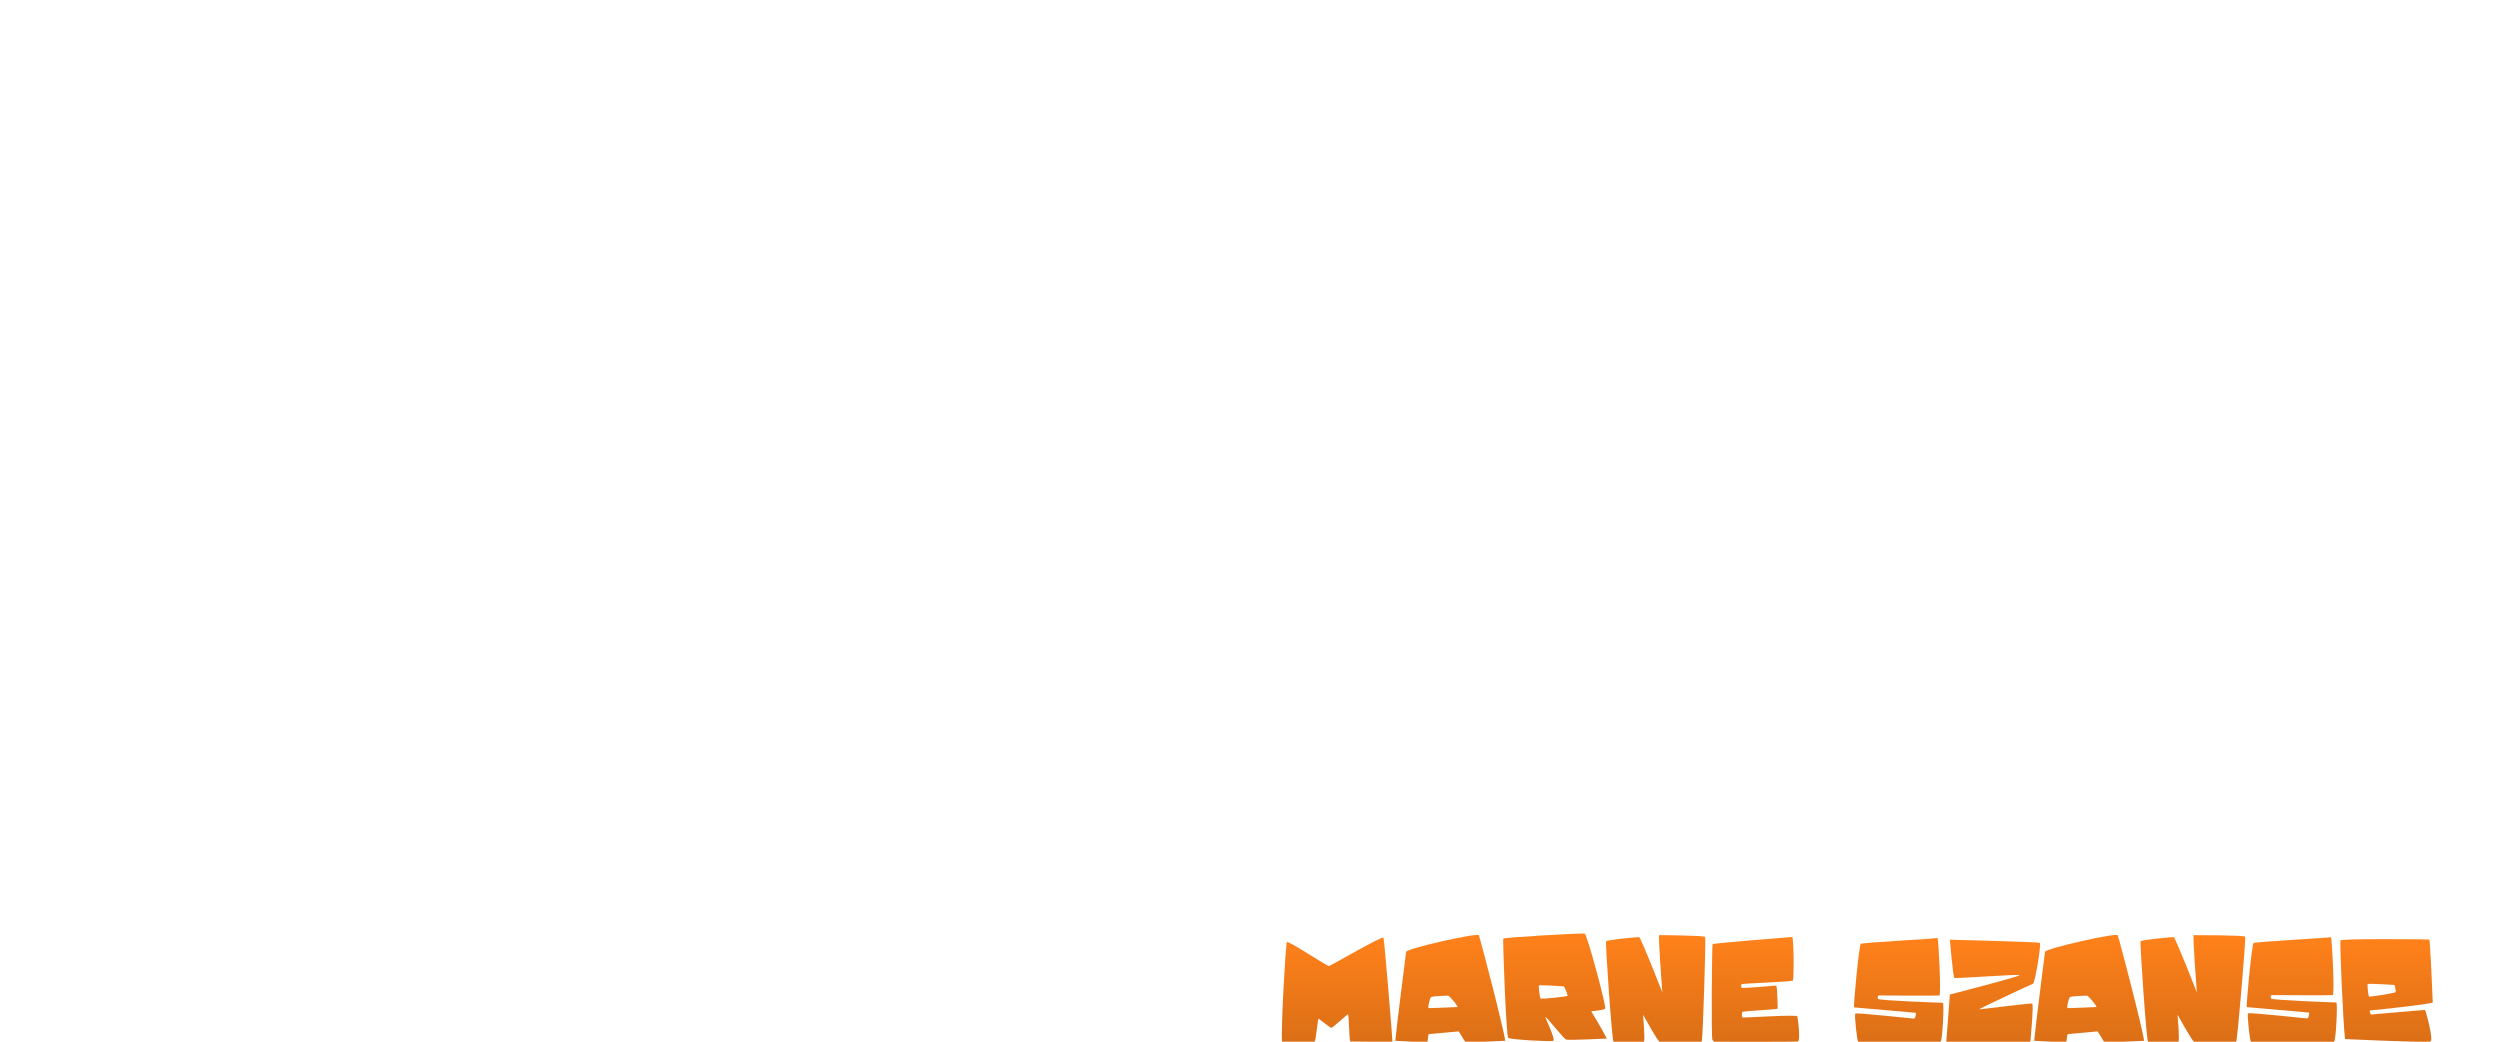 <?xml version="1.0" encoding="utf-8"?>
<!-- Generator: Adobe Illustrator 15.0.0, SVG Export Plug-In . SVG Version: 6.00 Build 0)  -->
<!DOCTYPE svg PUBLIC "-//W3C//DTD SVG 1.1//EN" "http://www.w3.org/Graphics/SVG/1.1/DTD/svg11.dtd">
<svg version="1.1" id="Layer_1" xmlns="http://www.w3.org/2000/svg" xmlns:xlink="http://www.w3.org/1999/xlink" x="0px" y="0px"
	 width="1200px" height="500px" viewBox="0 0 1200 500" enable-background="new 0 0 1200 500" xml:space="preserve">
<g id="marne">
	<g>
		
			<linearGradient id="SVGID_1_" gradientUnits="userSpaceOnUse" x1="1098.607" y1="-294.765" x2="1098.607" y2="-345.071" gradientTransform="matrix(1 0 0 -1 -256 155)">
			<stop  offset="0" style="stop-color:#FF811A"/>
			<stop  offset="1" style="stop-color:#DB6F16"/>
		</linearGradient>
		<path fill="url(#SVGID_1_)" d="M862.702,487.826c-0.364-0.907-25.691,0.729-26.2,0.588c-0.512-0.14-0.461-2.32-0.195-2.7
			c0.266-0.381,16.972-1.188,16.979-1.574c0.011-0.382-0.126-11.172-0.771-11.059c-0.646,0.113-16.074,1.338-16.456,1.073
			c-0.379-0.268-0.478-1.553,0.042-1.797c0.521-0.245,23.774-1.159,24.43-1.659c0.653-0.496,0.486-20.913-0.284-20.934
			c-0.769-0.017-37.938,3.033-38.205,3.411c-0.31,0.447-0.704,45.24-0.077,45.896c0.062,0.065,0.432,0.882,1.086,0.962
			c0,0,38.604,0.146,39.949-0.15C864.345,499.586,862.996,488.561,862.702,487.826z"/>
		
			<linearGradient id="SVGID_2_" gradientUnits="userSpaceOnUse" x1="1401.547" y1="-295.783" x2="1401.547" y2="-345.036" gradientTransform="matrix(1 0 0 -1 -256 155)">
			<stop  offset="0" style="stop-color:#FF811A"/>
			<stop  offset="1" style="stop-color:#DB6F16"/>
		</linearGradient>
		<path fill="url(#SVGID_2_)" d="M1163.965,484.76c-0.507-0.012-25.271,2.202-25.773,2.191c-0.509-0.016-0.969-1.928-0.592-1.917
			c0.381,0.011,30.105-3.104,30.126-3.86c0.019-0.764-1.277-30.072-1.654-30.205c-0.38-0.138-41.859-0.485-42.642,0.385
			c-0.381,0.422,1.169,39.028,2.208,47.391c0,0,39.648,1.888,41.07,1.099C1168.131,499.052,1164.337,484.769,1163.965,484.76z
			 M1136.502,472.339c0.26-0.377,12.155,0.406,12.661,0.419c0.507,0.011,0.817,3.061,0.807,3.439
			c-0.008,0.38-12.328,2.473-12.846,2.107C1136.747,478.045,1136.24,472.71,1136.502,472.339z"/>
		
			<linearGradient id="SVGID_3_" gradientUnits="userSpaceOnUse" x1="1002.4" y1="-293.103" x2="1002.4" y2="-344.733" gradientTransform="matrix(1 0 0 -1 -256 155)">
			<stop  offset="0" style="stop-color:#FF811A"/>
			<stop  offset="1" style="stop-color:#DB6F16"/>
		</linearGradient>
		<path fill="url(#SVGID_3_)" d="M741.732,488.04c0.209-0.296,8.932,10.479,9.945,10.946c1.015,0.467,19.598-0.476,19.598-0.476
			c-1.952-3.996-7.487-13.082-7.487-13.082s5.852-0.542,6.681-1.202c0.83-0.659-8.676-35.635-9.751-36.068
			c-1.076-0.434-38.599,1.817-39.155,2.35c-0.299,0.288,1.39,46.912,2.399,47.694c1.01,0.784,20.131,1.89,21.554,1.416
			C746.938,499.145,741.53,488.328,741.732,488.04z M739.495,479.298c-0.402-0.282-1.088-5.865-0.805-6.265
			c0.278-0.398,11.259,0.397,11.8,0.411c0.542,0.014,2.077,4.12,1.932,4.523C752.276,478.372,739.938,479.609,739.495,479.298z"/>
		
			<linearGradient id="SVGID_4_" gradientUnits="userSpaceOnUse" x1="1167.378" y1="-295.253" x2="1167.378" y2="-345.036" gradientTransform="matrix(1 0 0 -1 -256 155)">
			<stop  offset="0" style="stop-color:#FF811A"/>
			<stop  offset="1" style="stop-color:#DB6F16"/>
		</linearGradient>
		<path fill="url(#SVGID_4_)" d="M929.971,450.254c-0.877,0.293-36.085,2.22-36.826,2.777c-0.74,0.554-3.702,30.533-3.146,30.533
			s29.609,2.592,29.609,2.592s0,2.773-0.926,2.773s-27.573-2.961-28.129-2.403c-0.556,0.555,0.862,13.509,1.416,13.509
			c0.557,0,38.558,0,39.481,0c0.926,0,1.851-18.691,1.108-18.691c-0.738,0-30.901-1.109-31.089-1.852
			c-0.185-0.74-0.37-1.663,0.557-1.663c0.924,0,27.943,0.184,28.869,0C931.82,477.642,930.525,450.067,929.971,450.254z"/>
		
			<linearGradient id="SVGID_5_" gradientUnits="userSpaceOnUse" x1="1356.068" y1="-294.85" x2="1356.068" y2="-345.036" gradientTransform="matrix(1 0 0 -1 -256 155)">
			<stop  offset="0" style="stop-color:#FF811A"/>
			<stop  offset="1" style="stop-color:#DB6F16"/>
		</linearGradient>
		<path fill="url(#SVGID_5_)" d="M1118.811,449.851c-0.884,0.296-36.377,2.237-37.125,2.801c-0.746,0.559-3.731,30.779-3.172,30.779
			c0.561,0,29.851,2.612,29.851,2.612s0,2.798-0.935,2.798c-0.934,0-27.797-2.983-28.355-2.424
			c-0.561,0.559,0.868,13.618,1.428,13.618c0.561,0,38.869,0,39.802,0c0.934,0,1.865-18.843,1.118-18.843
			c-0.746,0-31.152-1.12-31.342-1.867c-0.188-0.745-0.374-1.677,0.561-1.677c0.933,0,28.172,0.186,29.104,0
			C1120.675,477.461,1119.37,449.664,1118.811,449.851z"/>
		
			<linearGradient id="SVGID_6_" gradientUnits="userSpaceOnUse" x1="952.109" y1="-293.773" x2="952.109" y2="-345.334" gradientTransform="matrix(1 0 0 -1 -256 155)">
			<stop  offset="0" style="stop-color:#FF811A"/>
			<stop  offset="1" style="stop-color:#DB6F16"/>
		</linearGradient>
		<path fill="url(#SVGID_6_)" d="M685.91,496.375c0.646,0.016,13.51-1.31,14.157-1.296c0.437,0.012,2.7,4.507,3.299,4.956
			c0.599,0.448,19.118-0.442,19.118-0.442c-0.562-5.468-12.059-49.438-12.639-50.67c-0.619-1.312-34.697,6.338-34.896,7.958
			c-0.179,1.437-4.472,34.939-5.213,42.712l15.396,0.74C685.476,498.925,685.507,496.365,685.91,496.375z M686.809,478.694
			c0.501-0.641,7.963-0.791,8.301-0.782c0.649,0.016,5.231,5.479,4.422,5.462c-0.812-0.018-13.333,0.664-13.816,0.489
			C685.229,483.691,686.306,479.332,686.809,478.694z"/>
		
			<linearGradient id="SVGID_7_" gradientUnits="userSpaceOnUse" x1="1258.777" y1="-293.773" x2="1258.777" y2="-345.334" gradientTransform="matrix(1 0 0 -1 -256 155)">
			<stop  offset="0" style="stop-color:#FF811A"/>
			<stop  offset="1" style="stop-color:#DB6F16"/>
		</linearGradient>
		<path fill="url(#SVGID_7_)" d="M992.577,496.375c0.646,0.016,13.51-1.31,14.157-1.296c0.437,0.012,2.699,4.507,3.299,4.956
			c0.599,0.448,19.118-0.442,19.118-0.442c-0.562-5.468-12.059-49.438-12.639-50.67c-0.619-1.312-34.697,6.338-34.896,7.958
			c-0.178,1.437-4.471,34.939-5.213,42.712l15.396,0.74C992.143,498.925,992.174,496.365,992.577,496.375z M993.475,478.694
			c0.502-0.641,7.963-0.791,8.302-0.782c0.649,0.016,5.231,5.479,4.422,5.462c-0.812-0.018-13.333,0.664-13.816,0.489
			C991.896,483.691,992.973,479.332,993.475,478.694z"/>
		
			<linearGradient id="SVGID_8_" gradientUnits="userSpaceOnUse" x1="897.812" y1="-295.047" x2="897.812" y2="-345.221" gradientTransform="matrix(1 0 0 -1 -256 155)">
			<stop  offset="0" style="stop-color:#FF811A"/>
			<stop  offset="1" style="stop-color:#DB6F16"/>
		</linearGradient>
		<path fill="url(#SVGID_8_)" d="M630.899,500.092c0.861-0.287,1.504-11.418,2.11-11.075c0.607,0.346,5.407,4.336,6.031,4.367
			c0.621,0.031,7.513-6.496,7.98-6.474c0.467,0.021,0.639,12.984,1.106,12.998c0.288,0.005,19.827,0.184,19.827,0.184
			c0.23-0.026,0.363-0.063,0.379-0.115c0.17-0.619-3.846-48.754-4.257-49.868c-0.414-1.113-25.118,13.31-26.069,13.572
			c-0.95,0.266-19.011-11.938-20.281-11.528c-0.551,0.175-2.954,41.707-2.341,47.939
			C615.388,500.092,630.038,500.38,630.899,500.092z"/>
		
			<linearGradient id="SVGID_9_" gradientUnits="userSpaceOnUse" x1="1050.717" y1="-293.867" x2="1050.717" y2="-345.037" gradientTransform="matrix(1 0 0 -1 -256 155)">
			<stop  offset="0" style="stop-color:#FF811A"/>
			<stop  offset="1" style="stop-color:#DB6F16"/>
		</linearGradient>
		<path fill="url(#SVGID_9_)" d="M774.503,500.035c-0.757,0-3.969-47.461-3.588-48.202c0.376-0.742,15.102-2.04,15.858-2.04
			c0.756,0,11.139,26.513,11.139,26.513s-2.077-27.439-1.51-27.439c0.565,0,21.71,0.129,22.088,0.87
			c0.38,0.738-1.133,50.3-1.697,50.3c-0.567,0-19.446,0-20.202,0c-0.755,0-7.93-12.978-7.93-12.978s1.133,12.978,0.38,12.978
			C788.285,500.035,774.503,500.035,774.503,500.035z"/>
		
			<linearGradient id="SVGID_10_" gradientUnits="userSpaceOnUse" x1="1308.585" y1="-293.867" x2="1308.585" y2="-345.037" gradientTransform="matrix(1 0 0 -1 -256 155)">
			<stop  offset="0" style="stop-color:#FF811A"/>
			<stop  offset="1" style="stop-color:#DB6F16"/>
		</linearGradient>
		<path fill="url(#SVGID_10_)" d="M1031.07,500.035c-0.758,0-3.97-47.461-3.59-48.202c0.377-0.742,15.104-2.04,15.859-2.04
			c0.755,0,11.139,26.513,11.139,26.513s-2.076-27.439-1.511-27.439c0.567,0,24.354,0.002,24.73,0.743
			c0.38,0.738-3.774,50.427-4.339,50.427c-0.569,0-19.446,0-20.201,0s-7.934-12.978-7.934-12.978s1.136,12.978,0.381,12.978
			C1044.854,500.035,1031.07,500.035,1031.07,500.035z"/>
		
			<linearGradient id="SVGID_11_" gradientUnits="userSpaceOnUse" x1="1212.728" y1="-296.043" x2="1212.728" y2="-345.037" gradientTransform="matrix(1 0 0 -1 -256 155)">
			<stop  offset="0" style="stop-color:#FF811A"/>
			<stop  offset="1" style="stop-color:#DB6F16"/>
		</linearGradient>
		<path fill="url(#SVGID_11_)" d="M935.938,451.042c0,0,42.304,1.078,43.165,1.511c0.863,0.433-2.374,19.424-3.236,19.642
			c-0.862,0.215-26.547,12.301-25.899,12.301c0.648,0,24.605-3.021,25.468-2.806c0.863,0.216-0.861,18.347-0.861,18.347h-40.36
			l1.728-22.663c0,0,33.452-8.632,33.452-9.28c0-0.646-30.646,1.728-31.294,1.296C937.448,468.956,935.938,451.042,935.938,451.042z
			"/>
	</g>
</g>
</svg>
